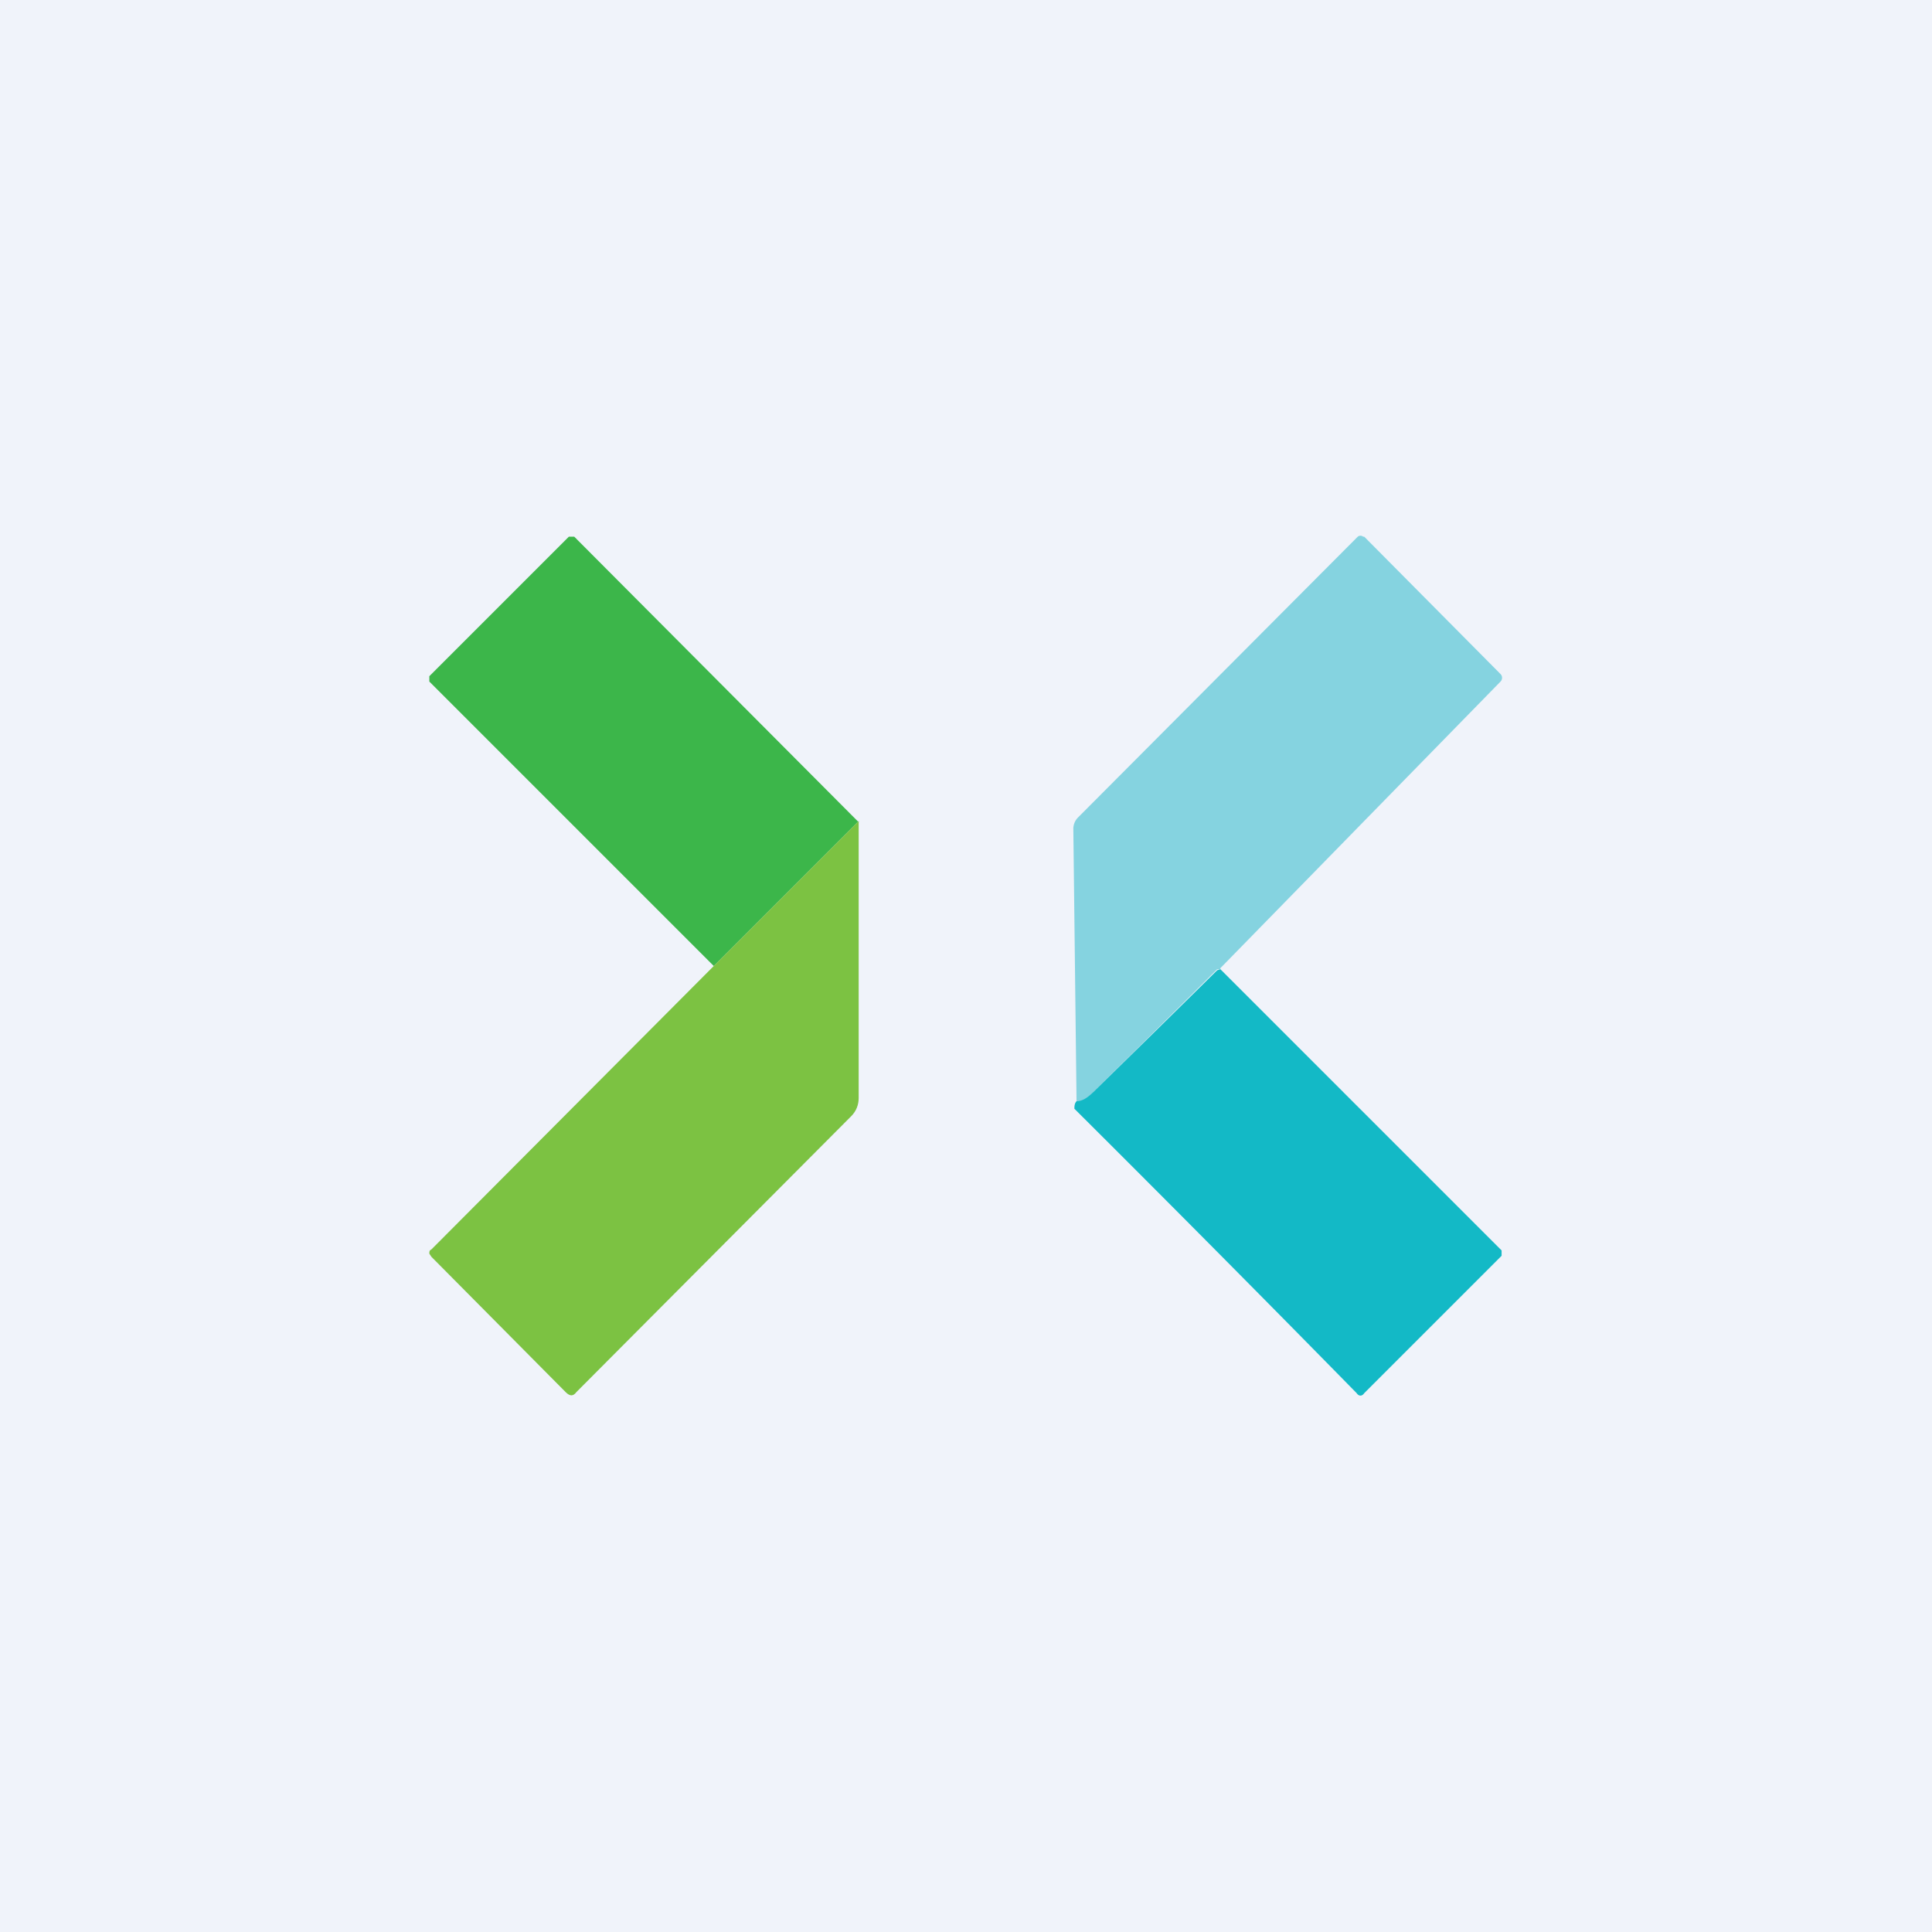 <!-- by TradingView --><svg width="18" height="18" viewBox="0 0 18 18" xmlns="http://www.w3.org/2000/svg"><path fill="#F0F3FA" d="M0 0h18v18H0z"/><path d="M8 7.65 6.65 9 4 6.35 4 6.33V6.3l1.3-1.3h.05L8 7.66Z" fill="#3CB64A"/><path d="M6.65 9 8 7.65v2.58c0 .06-.02.12-.07.17l-2.56 2.57c-.03.04-.06.04-.1 0l-1.25-1.26-.02-.03c0-.02 0-.03.02-.04L6.65 9Z" fill="#7CC242"/><path d="M11.37 9.03h-.03a307.2 307.2 0 0 1-1.15 1.14.25.25 0 0 1-.16.1L10 7.72a.15.15 0 0 1 .04-.1L12.65 5a.04.04 0 0 1 .05 0h.01l1.27 1.28a.05.05 0 0 1 0 .07l-2.61 2.67Z" fill="#85D3E0"/><path d="m11.37 9.03 2.62 2.62v.05l-1.28 1.28c-.02.03-.05.03-.07 0a319.01 319.01 0 0 0-2.63-2.65c0-.02 0-.05.02-.07.05 0 .1-.03.15-.08a299.3 299.3 0 0 0 1.16-1.14l.03-.01Z" fill="#13B9C6"/></svg>